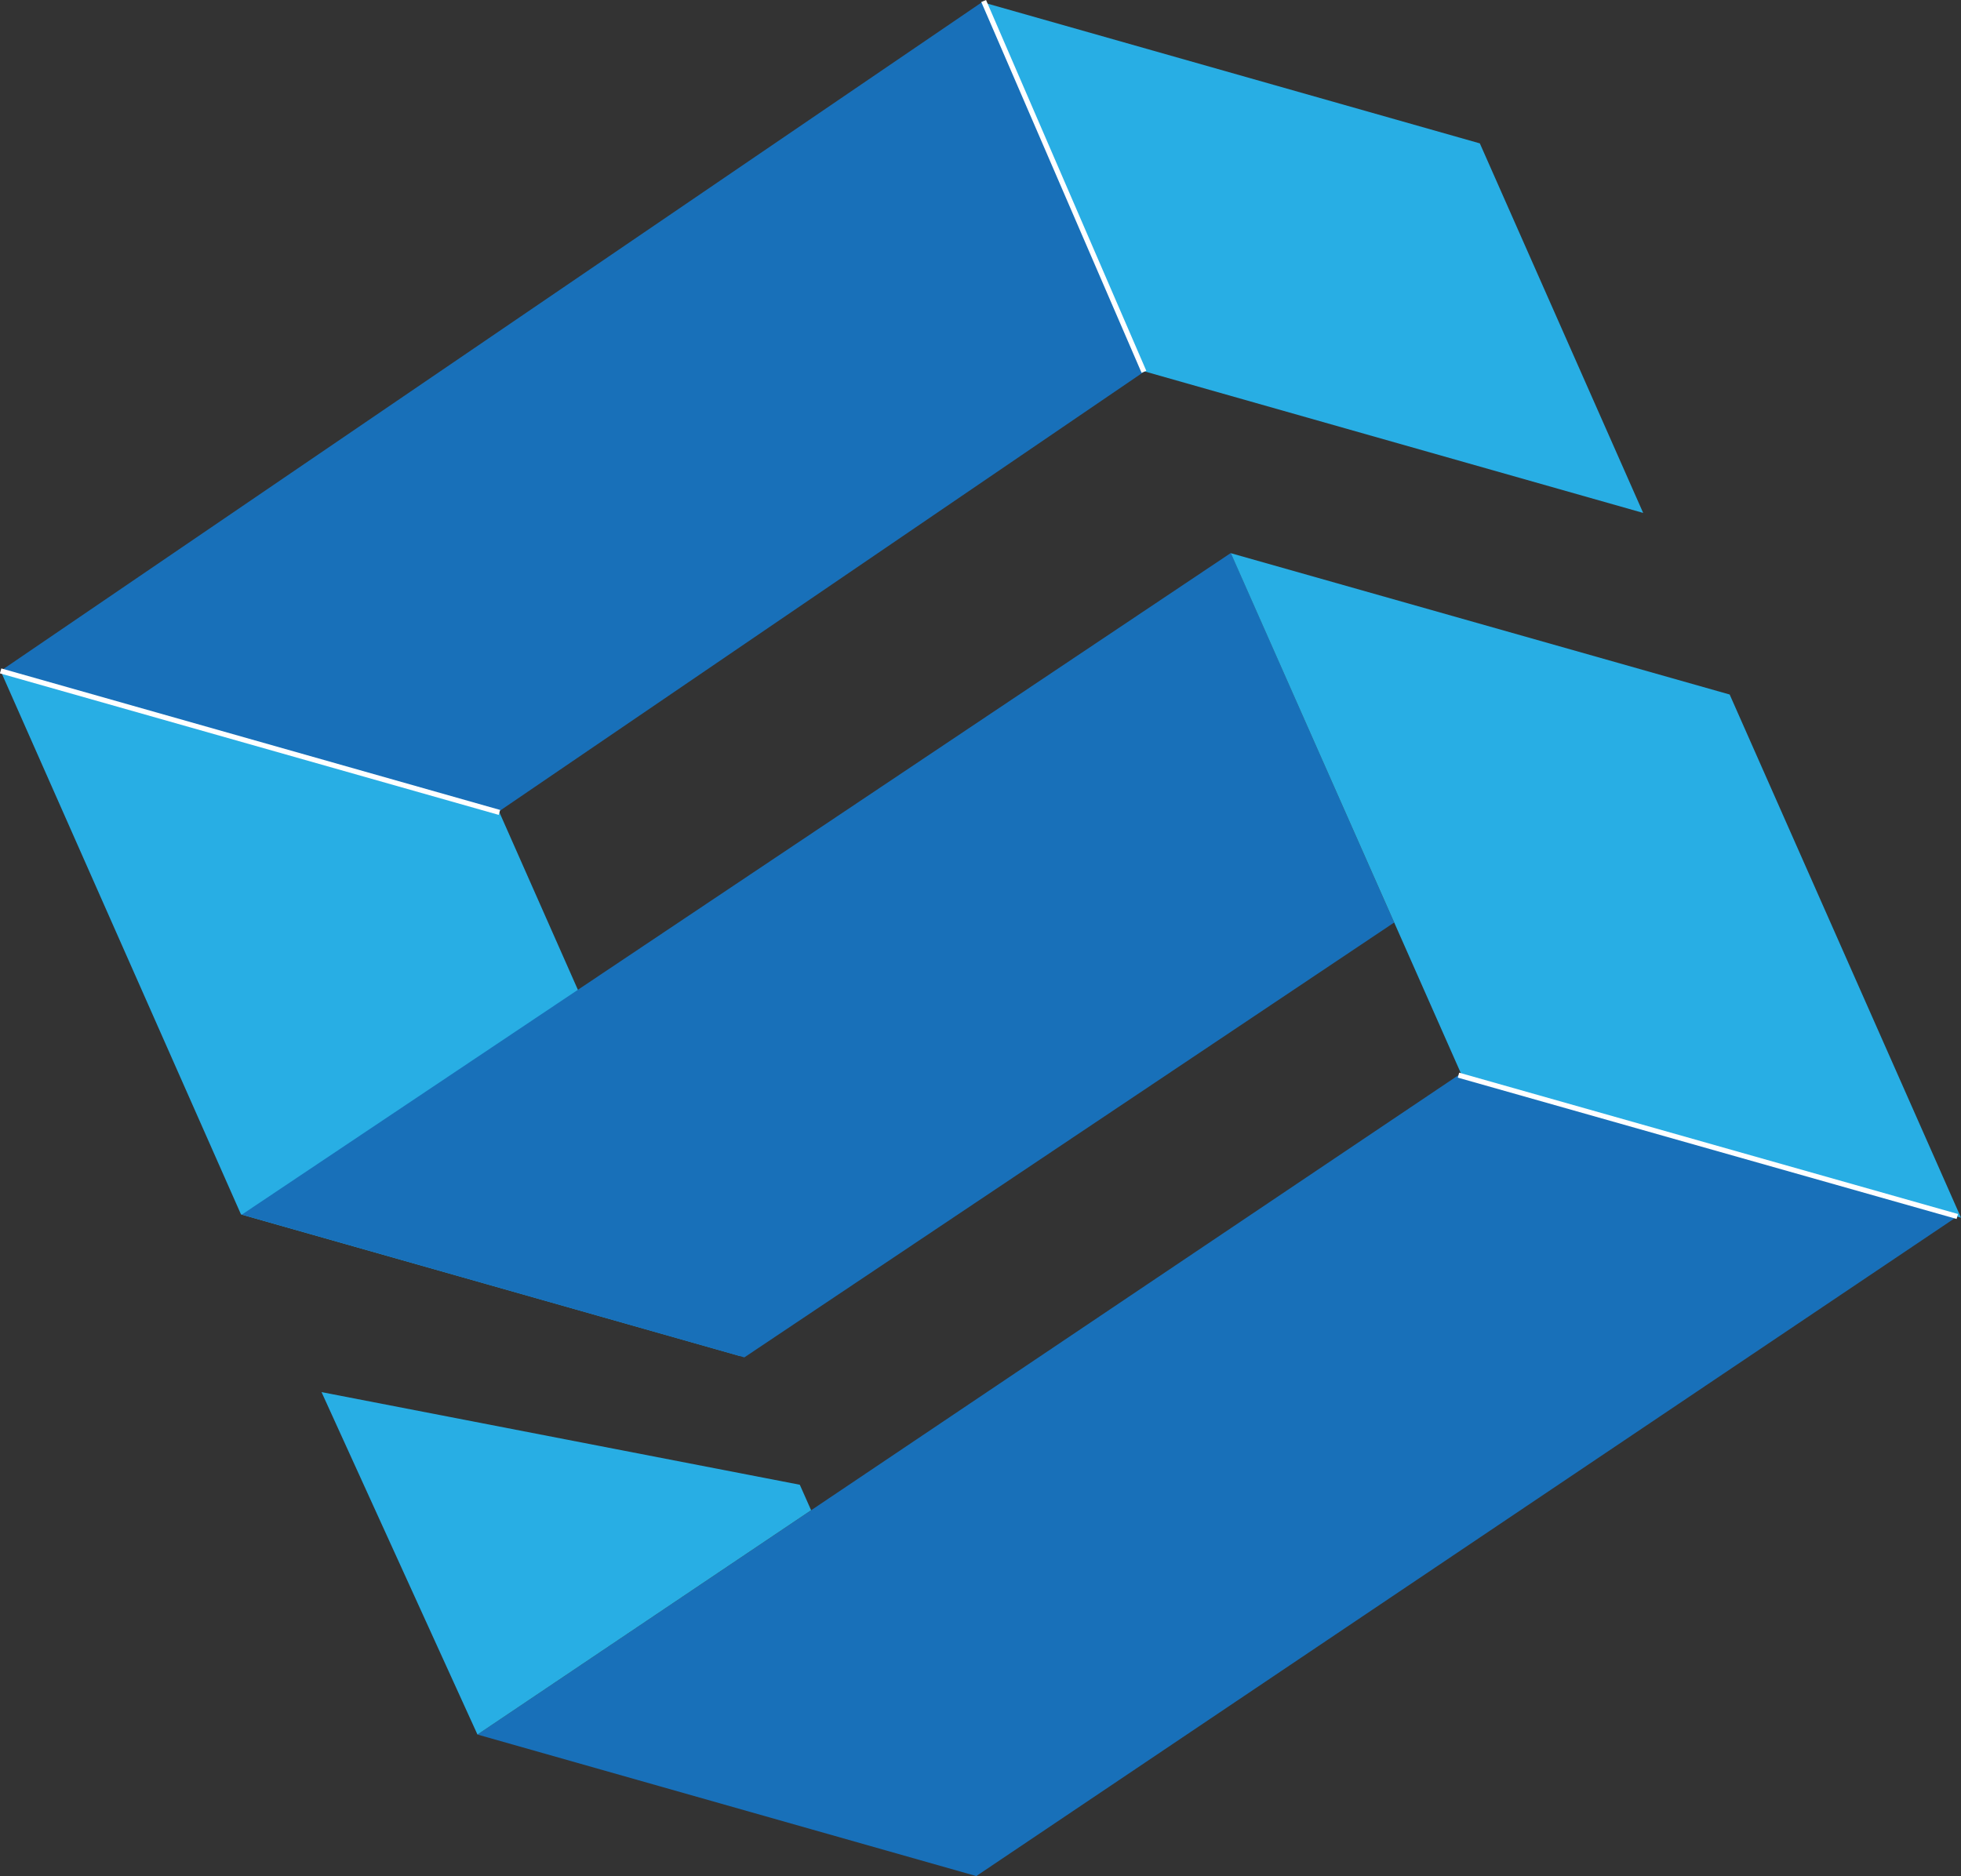 <?xml version="1.0" encoding="UTF-8"?>
<svg id="Layer_2" data-name="Layer 2" xmlns="http://www.w3.org/2000/svg" viewBox="0 0 95.45 91.33">
  <rect x="0" y="0" width="95.45" height="91.33" fill="#333333" stroke="none"/>
  <defs>
    <style>
      .cls-1, .cls-2 {
        fill: #28aee4;
      }

      .cls-3 {
        fill: #f1f2f2;
      }

      .cls-3, .cls-4 {
        stroke: #fff;
        stroke-miterlimit: 10;
        stroke-width: .25px;
      }

      .cls-2, .cls-5 {
        fill-rule: evenodd;
      }

      .cls-5 {
        fill: #1870b9;
      }

      .cls-4 {
        fill: none;
      }
    </style>
  </defs>
  <g id="Layer_1-2" data-name="Layer 1">
    <polygon class="cls-2" points=".03 32.66 24.31 39.55 36.01 66.01 11.73 59.12 .03 32.66"/>
    <polygon class="cls-5" points="47.88 .05 55.68 18.1 24.24 39.53 .03 32.66 47.88 .05"/>
    <polygon class="cls-5" points="95.27 59.22 47.52 91.33 23.24 84.44 70.99 52.34 95.27 59.22"/>
    <polygon class="cls-5" points="59.91 26.92 67.86 44.91 36.23 66.08 11.77 59.13 59.91 26.92"/>
    <polygon class="cls-2" points="47.76 .09 72.03 6.98 79.98 24.97 55.71 18.08 47.76 .09"/>
    <polygon class="cls-2" points="59.91 26.93 84.19 33.81 95.45 59.28 71.17 52.39 59.91 26.93"/>
  </g>
  <g id="Layer_2-2" data-name="Layer 2">
    <polyline class="cls-1" points="39.48 73.52 38.93 72.28 15.65 67.77 23.24 84.44"/>
    <line class="cls-4" x1="47.88" y1=".05" x2="55.68" y2="18.1"/>
    <line class="cls-4" x1=".03" y1="32.66" x2="24.31" y2="39.55"/>
    <line class="cls-3" x1="70.99" y1="52.34" x2="95.27" y2="59.22"/>
  </g>
</svg>